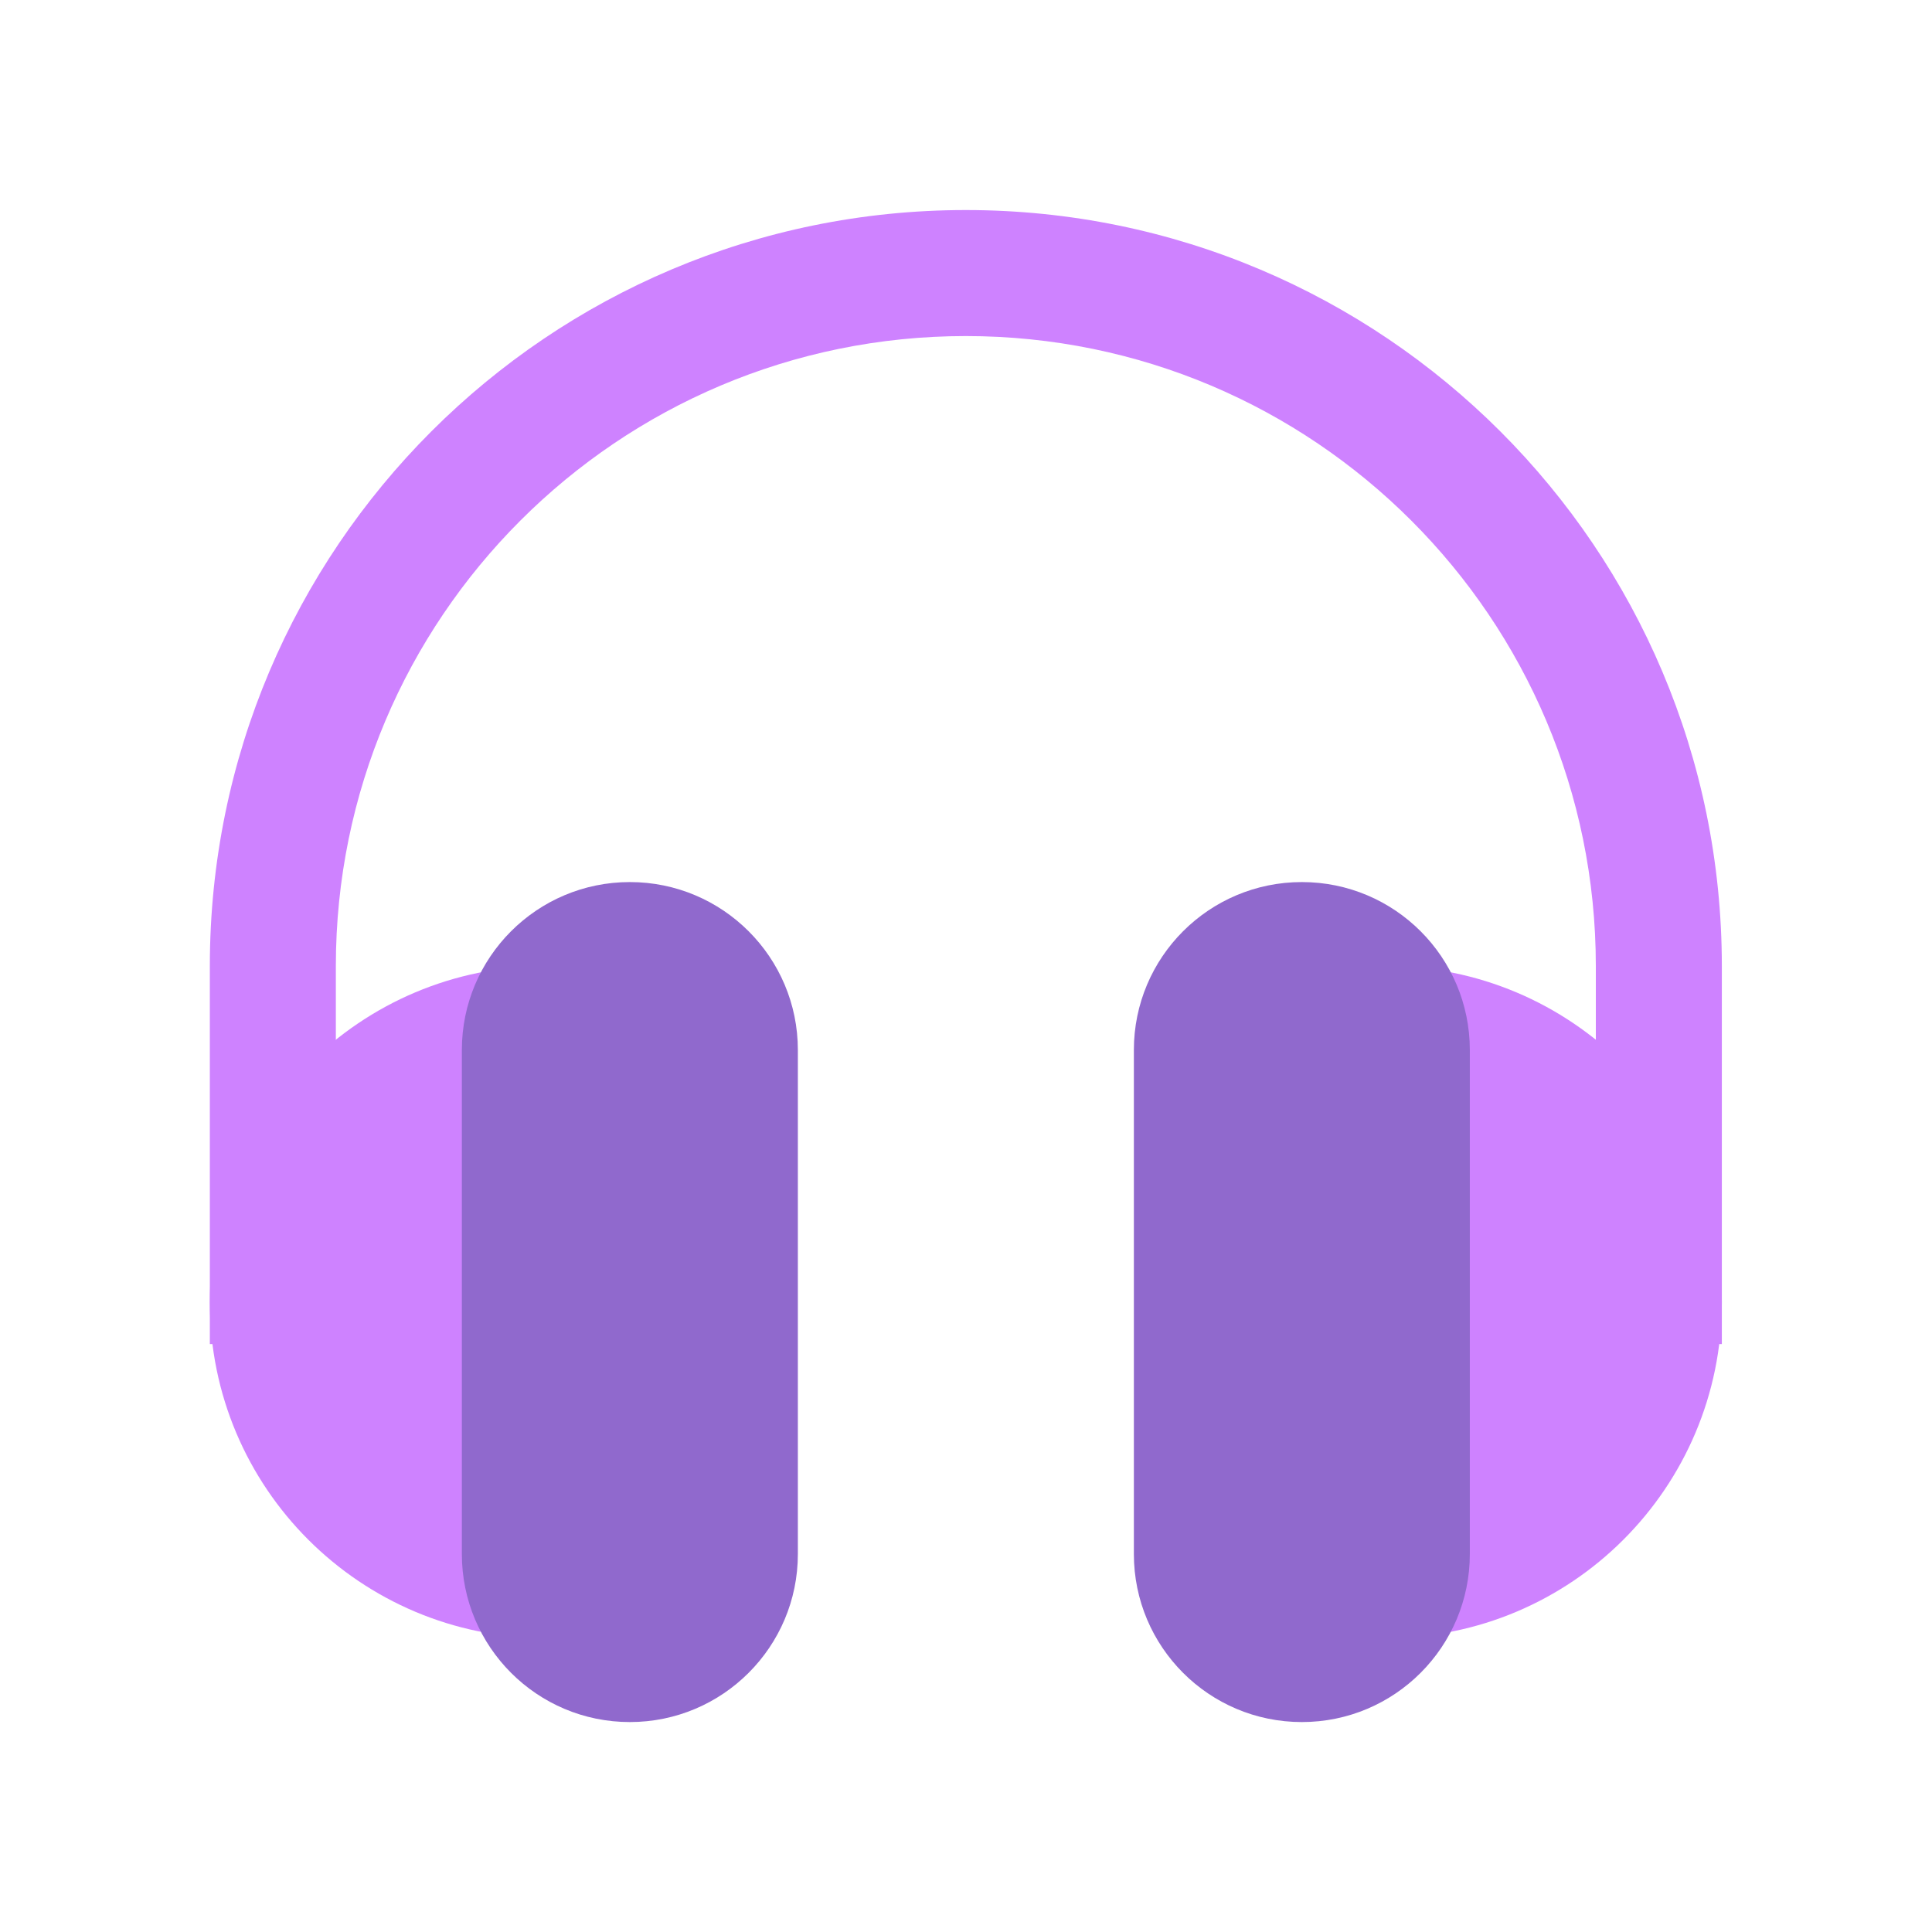<svg width="36" height="36" viewBox="0 0 36 36" fill="none" xmlns="http://www.w3.org/2000/svg">
<path d="M32.084 24.262C32.084 20.804 29.281 18.001 25.823 18.001H23.475V30.523H25.823C29.281 30.523 32.084 27.72 32.084 24.262Z" fill="#CE82FF"/>
<path d="M3.91 24.262C3.91 20.804 6.713 18.001 10.171 18.001H12.519V30.523H10.171C6.713 30.523 3.91 27.72 3.91 24.262Z" fill="#CE82FF"/>
<path fill-rule="evenodd" clip-rule="evenodd" d="M6.258 18.001C6.258 11.518 11.514 6.262 17.997 6.262C24.48 6.262 29.736 11.518 29.736 18.001V22.697H25.823V25.044H29.736H32.084V22.697V18.001C32.084 10.221 25.777 3.914 17.997 3.914C10.217 3.914 3.91 10.221 3.91 18.001V22.697V25.044H6.258H9.388V22.697H6.258V18.001Z" fill="#CE82FF"/>
<path d="M8.606 19.566C8.606 17.837 10.007 16.436 11.736 16.436C13.465 16.436 14.867 17.837 14.867 19.566V28.957C14.867 30.686 13.465 32.088 11.736 32.088C10.007 32.088 8.606 30.686 8.606 28.957V19.566Z" fill="#9069CD"/>
<path d="M21.128 19.566C21.128 17.837 22.529 16.436 24.258 16.436C25.987 16.436 27.388 17.837 27.388 19.566V28.957C27.388 30.686 25.987 32.088 24.258 32.088C22.529 32.088 21.128 30.686 21.128 28.957V19.566Z" fill="#9069CD"/>
</svg>
